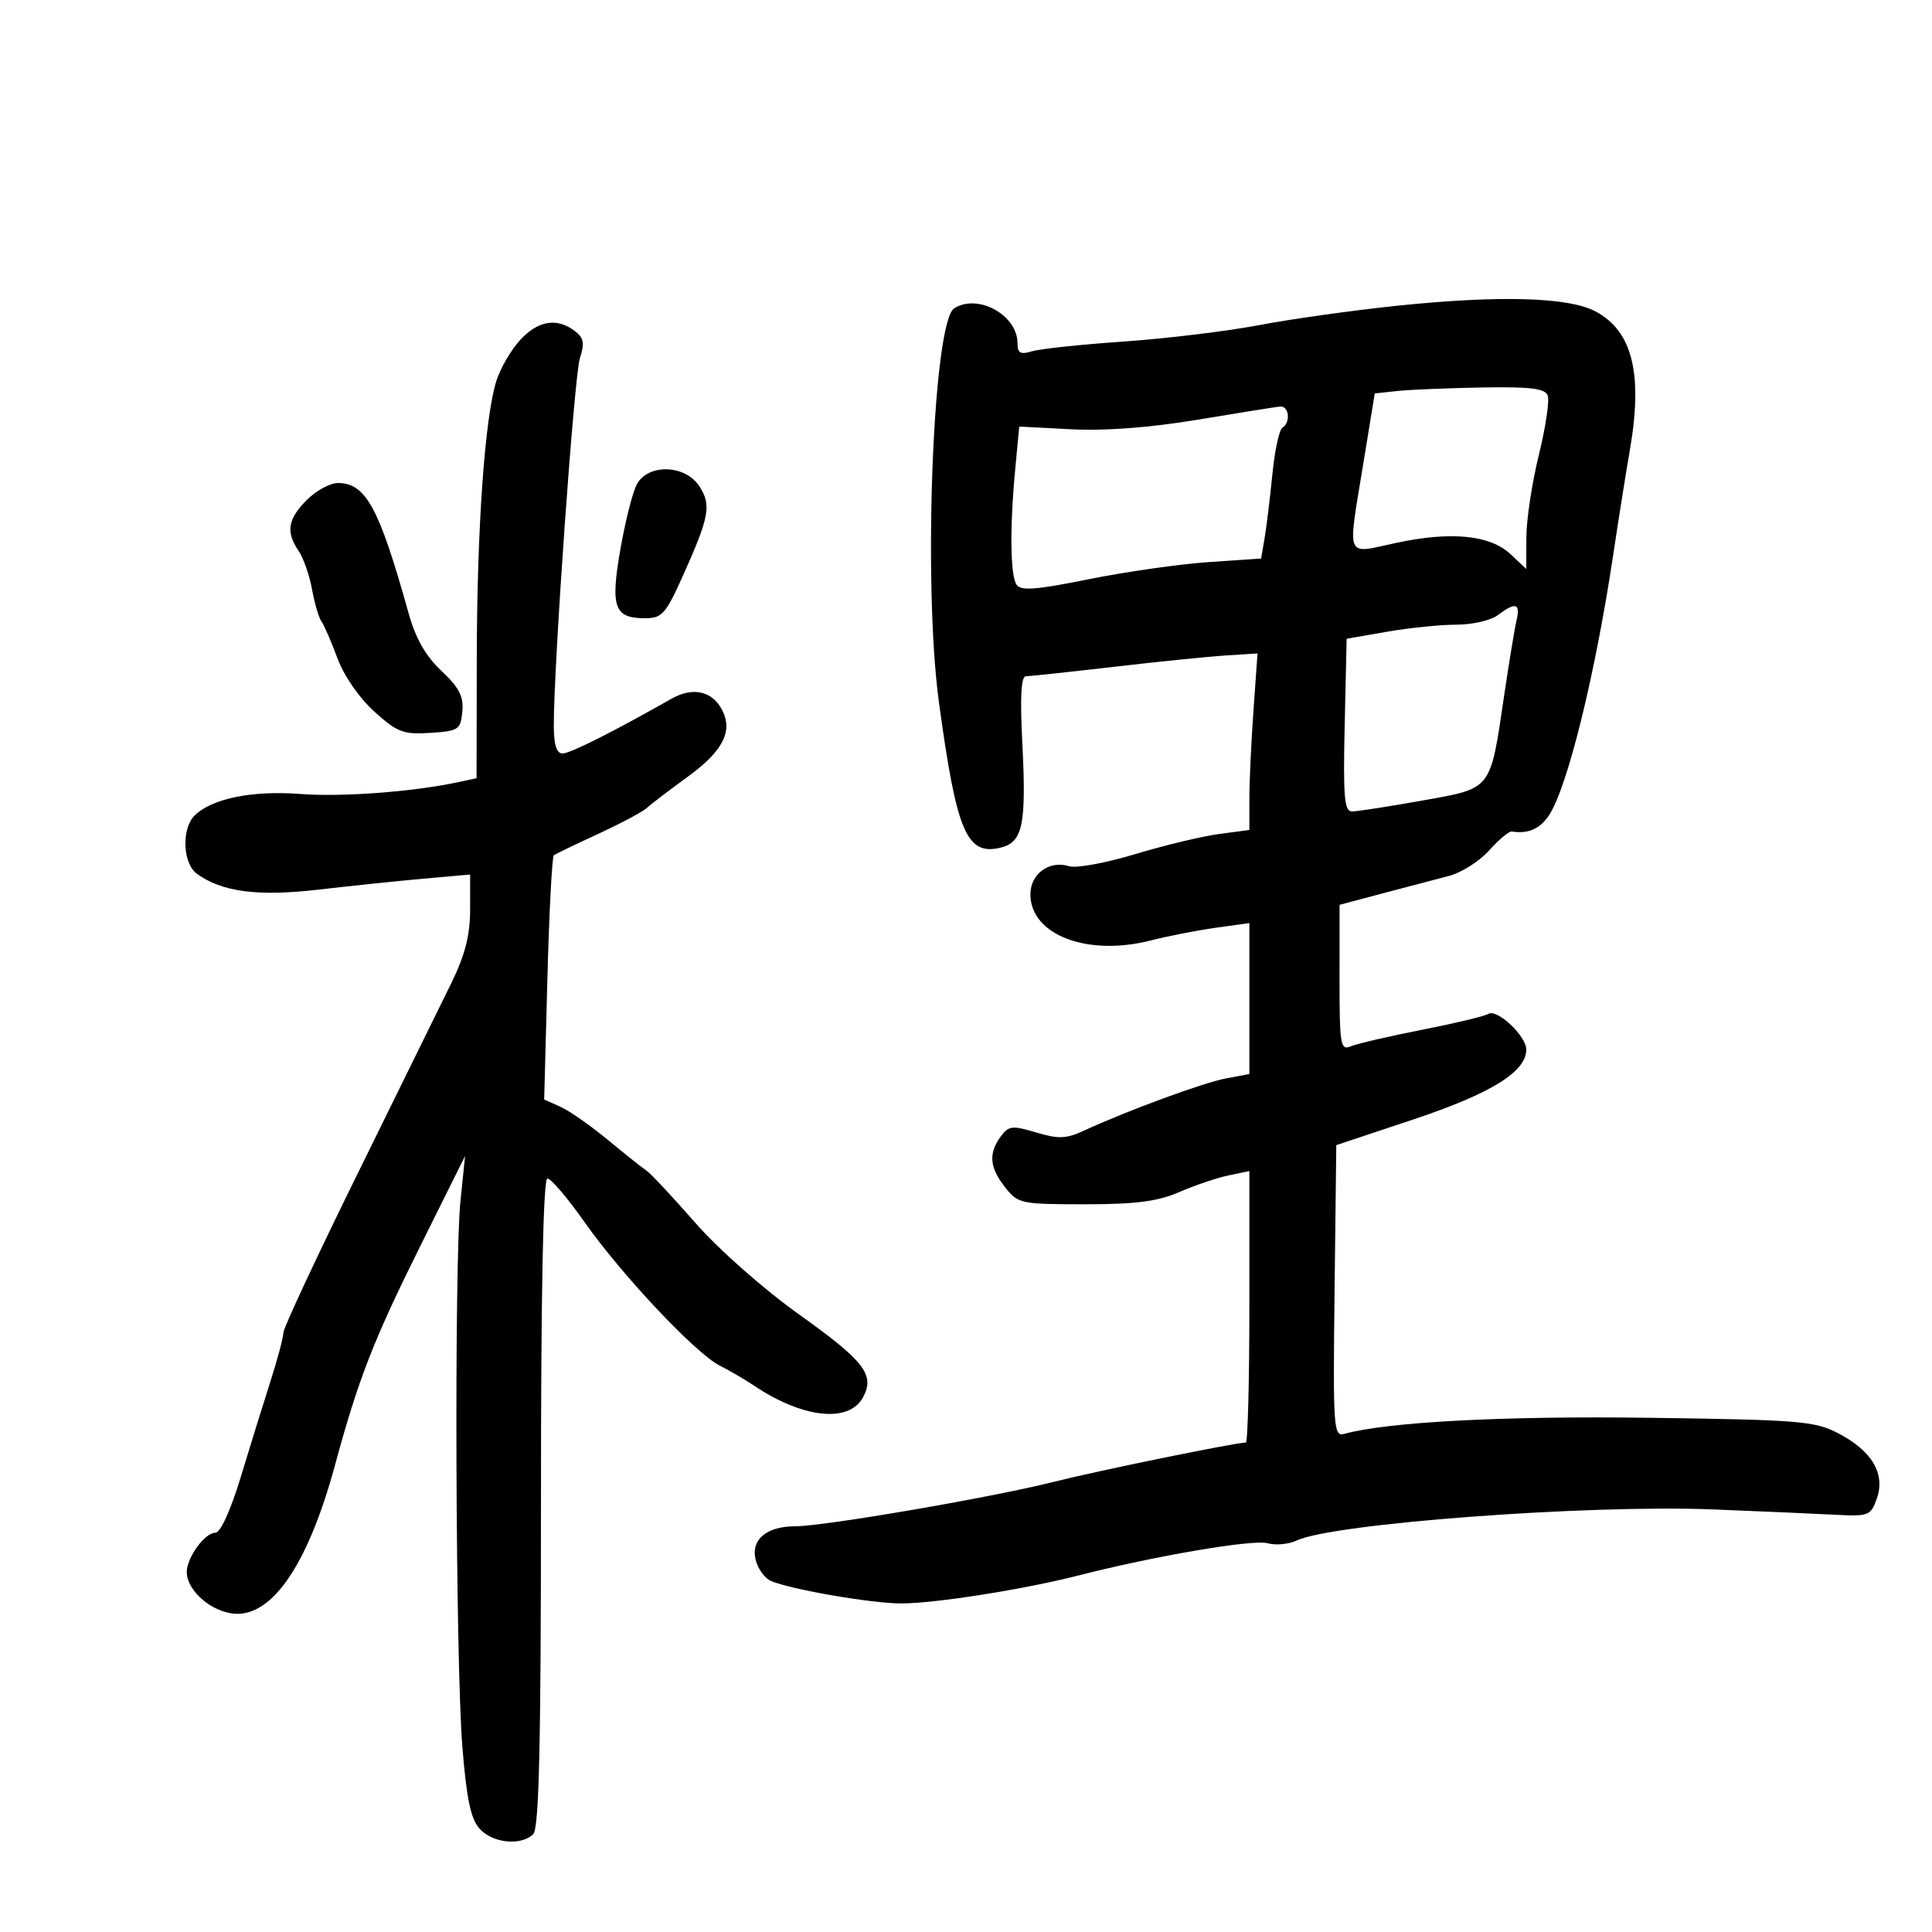 <svg xmlns="http://www.w3.org/2000/svg" width="300" height="300" viewBox="0 0 300 300" version="1.1">
	<path d="M 217 47.470 C 210.125 48.185, 200.450 49.543, 195.500 50.487 C 190.550 51.431, 181.100 52.576, 174.500 53.032 C 167.900 53.488, 161.488 54.169, 160.250 54.547 C 158.457 55.094, 158 54.841, 158 53.305 C 158 48.928, 151.860 45.535, 148.171 47.873 C 144.876 49.962, 143.293 90.617, 145.791 109 C 148.548 129.293, 150.107 132.943, 155.444 131.603 C 158.823 130.755, 159.388 127.980, 158.745 115.383 C 158.377 108.167, 158.552 105, 159.317 105 C 159.923 105, 166.062 104.345, 172.960 103.544 C 179.857 102.744, 187.697 101.948, 190.383 101.777 L 195.267 101.464 194.633 110.386 C 194.285 115.293, 194 121.461, 194 124.092 L 194 128.877 189.250 129.512 C 186.637 129.860, 180.782 131.267, 176.239 132.637 C 171.695 134.007, 167.100 134.849, 166.027 134.508 C 162.961 133.536, 160 135.674, 160 138.861 C 160 145.176, 168.840 148.560, 178.719 146.027 C 181.349 145.353, 185.863 144.472, 188.750 144.068 L 194 143.335 194 155.056 L 194 166.777 190.333 167.465 C 186.819 168.125, 175.074 172.448, 168.259 175.591 C 165.556 176.837, 164.332 176.880, 160.888 175.848 C 157.167 174.733, 156.621 174.798, 155.379 176.497 C 153.462 179.117, 153.654 181.290, 156.073 184.365 C 158.072 186.907, 158.509 187, 168.445 187 C 176.359 187, 179.760 186.560, 183.123 185.101 C 185.530 184.057, 188.963 182.896, 190.750 182.522 L 194 181.841 194 202.921 C 194 214.514, 193.752 224, 193.448 224 C 191.832 224, 170.391 228.389, 163.500 230.130 C 154.053 232.516, 127.945 237, 123.493 237 C 119.006 237, 116.554 239.087, 117.344 242.234 C 117.695 243.634, 118.774 245.107, 119.741 245.506 C 123.018 246.861, 135.475 248.998, 140 248.981 C 145.322 248.962, 159.057 246.788, 167.500 244.628 C 179.339 241.599, 194.543 239.008, 196.816 239.632 C 198.089 239.982, 200.114 239.797, 201.316 239.222 C 206.851 236.573, 246.504 233.606, 266 234.382 C 273.425 234.678, 281.961 235.050, 284.969 235.210 C 290.173 235.486, 290.487 235.363, 291.436 232.682 C 292.785 228.873, 290.683 225.301, 285.500 222.591 C 281.807 220.660, 279.546 220.473, 256 220.153 C 233.455 219.847, 215.381 220.803, 208.731 222.654 C 207.071 223.116, 206.979 221.751, 207.231 200.481 L 207.500 177.815 219.500 173.814 C 231.512 169.810, 237 166.414, 237 162.987 C 237 160.857, 232.461 156.597, 231.092 157.443 C 230.512 157.802, 225.866 158.913, 220.768 159.913 C 215.671 160.913, 210.713 162.065, 209.750 162.473 C 208.142 163.154, 208 162.290, 208.003 151.857 L 208.007 140.500 214.753 138.707 C 218.464 137.721, 223.075 136.507, 225 136.010 C 226.925 135.513, 229.733 133.731, 231.239 132.049 C 232.746 130.368, 234.321 129.048, 234.739 129.115 C 237.283 129.523, 239.148 128.704, 240.551 126.563 C 243.393 122.226, 247.675 104.886, 250.444 86.500 C 251.356 80.450, 252.529 73.062, 253.051 70.083 C 255.161 58.044, 253.508 51.360, 247.669 48.315 C 243.482 46.132, 232.712 45.835, 217 47.470 M 80.808 52.750 C 79.396 54.263, 77.724 57.122, 77.091 59.104 C 75.282 64.773, 74.070 81.845, 74.034 102.171 L 74 120.841 71.250 121.431 C 64.124 122.958, 53.161 123.782, 46.583 123.285 C 39.127 122.721, 32.847 124.011, 30.211 126.646 C 28.159 128.698, 28.368 134.065, 30.563 135.669 C 34.434 138.500, 40.062 139.236, 49.465 138.140 C 54.434 137.560, 61.763 136.796, 65.750 136.442 L 73 135.797 73 141.239 C 73 145.207, 72.218 148.281, 70.113 152.590 C 68.525 155.841, 62 169.110, 55.613 182.077 C 49.226 195.044, 44 206.235, 44 206.945 C 44 207.656, 43.115 210.997, 42.033 214.369 C 40.951 217.741, 38.874 224.438, 37.416 229.250 C 35.820 234.517, 34.237 238, 33.439 238 C 31.801 238, 29 241.857, 29 244.112 C 29 246.711, 32.189 249.777, 35.614 250.469 C 41.820 251.725, 47.672 243.532, 52.020 227.500 C 55.648 214.125, 57.979 208.135, 65.246 193.519 L 72.216 179.500 71.500 186.500 C 70.518 196.096, 70.734 258.029, 71.795 271.232 C 72.448 279.356, 73.101 282.455, 74.484 283.982 C 76.509 286.220, 80.944 286.656, 82.800 284.800 C 83.702 283.898, 84 271.089, 84 233.300 C 84 200.252, 84.345 183, 85.005 183 C 85.558 183, 88.146 186.037, 90.755 189.750 C 96.538 197.976, 108.026 210.173, 111.761 212.051 C 113.267 212.808, 115.651 214.201, 117.058 215.145 C 124.663 220.251, 131.851 221.016, 134.027 216.950 C 135.879 213.489, 134.226 211.350, 124.123 204.137 C 118.497 200.120, 111.615 194.042, 107.922 189.827 C 104.391 185.797, 101.007 182.178, 100.402 181.785 C 99.797 181.391, 97.097 179.244, 94.401 177.013 C 91.705 174.782, 88.375 172.457, 87 171.847 L 84.500 170.737 85 151.949 C 85.275 141.616, 85.725 132.999, 86 132.800 C 86.275 132.602, 89.388 131.103, 92.918 129.470 C 96.447 127.836, 99.822 126.041, 100.418 125.479 C 101.013 124.918, 103.864 122.741, 106.753 120.642 C 112.294 116.616, 113.877 113.506, 112.086 110.161 C 110.546 107.284, 107.554 106.640, 104.300 108.484 C 95.132 113.683, 88.529 117, 87.350 117 C 86.430 117, 85.998 115.648, 85.993 112.750 C 85.976 103.264, 89.168 58.300, 90.048 55.608 C 90.808 53.287, 90.650 52.455, 89.247 51.390 C 86.495 49.301, 83.590 49.769, 80.808 52.750 M 216.986 60.714 L 213.472 61.093 211.724 71.796 C 209.220 87.138, 208.771 86.020, 216.750 84.308 C 225.314 82.471, 231.378 83.067, 234.562 86.058 L 237 88.349 237.012 83.424 C 237.018 80.716, 237.889 74.974, 238.947 70.664 C 240.006 66.354, 240.627 62.192, 240.329 61.414 C 239.906 60.314, 237.647 60.037, 230.143 60.168 C 224.839 60.261, 218.919 60.506, 216.986 60.714 M 186 65.168 C 178.605 66.399, 171.603 66.931, 166.383 66.660 L 158.267 66.238 157.641 72.869 C 156.787 81.910, 156.867 89.242, 157.837 90.771 C 158.478 91.781, 160.780 91.611, 169.072 89.939 C 174.807 88.783, 183.174 87.588, 187.664 87.283 L 195.828 86.729 196.360 83.614 C 196.652 81.901, 197.193 77.456, 197.563 73.736 C 197.933 70.016, 198.633 66.727, 199.118 66.427 C 200.461 65.597, 200.170 62.983, 198.750 63.127 C 198.063 63.197, 192.325 64.116, 186 65.168 M 98.883 75.219 C 98.229 76.440, 97.078 80.994, 96.324 85.339 C 94.767 94.310, 95.376 96, 100.164 96 C 102.797 96, 103.375 95.350, 106.052 89.385 C 110.166 80.216, 110.496 78.406, 108.587 75.493 C 106.383 72.128, 100.624 71.966, 98.883 75.219 M 47.636 77.636 C 44.686 80.587, 44.357 82.620, 46.358 85.527 C 47.105 86.612, 48.045 89.300, 48.448 91.500 C 48.850 93.700, 49.511 95.950, 49.917 96.500 C 50.323 97.050, 51.434 99.609, 52.386 102.186 C 53.398 104.927, 55.779 108.374, 58.119 110.489 C 61.692 113.717, 62.624 114.072, 66.811 113.802 C 71.211 113.519, 71.518 113.315, 71.791 110.500 C 72.018 108.154, 71.310 106.775, 68.546 104.174 C 66.081 101.854, 64.534 99.133, 63.432 95.174 C 58.881 78.831, 56.798 75, 52.462 75 C 51.258 75, 49.086 76.186, 47.636 77.636 M 232.559 95.532 C 231.491 96.339, 228.603 97, 226.141 97 C 223.678 97, 218.838 97.492, 215.385 98.093 L 209.106 99.187 208.803 112.595 C 208.551 123.750, 208.742 126.003, 209.942 126.002 C 210.736 126.001, 215.615 125.244, 220.785 124.321 C 231.772 122.358, 231.362 122.882, 233.563 108 C 234.336 102.775, 235.209 97.487, 235.503 96.250 C 236.120 93.656, 235.303 93.456, 232.559 95.532" stroke="none" fill="black" fill-rule="evenodd"/>
</svg>